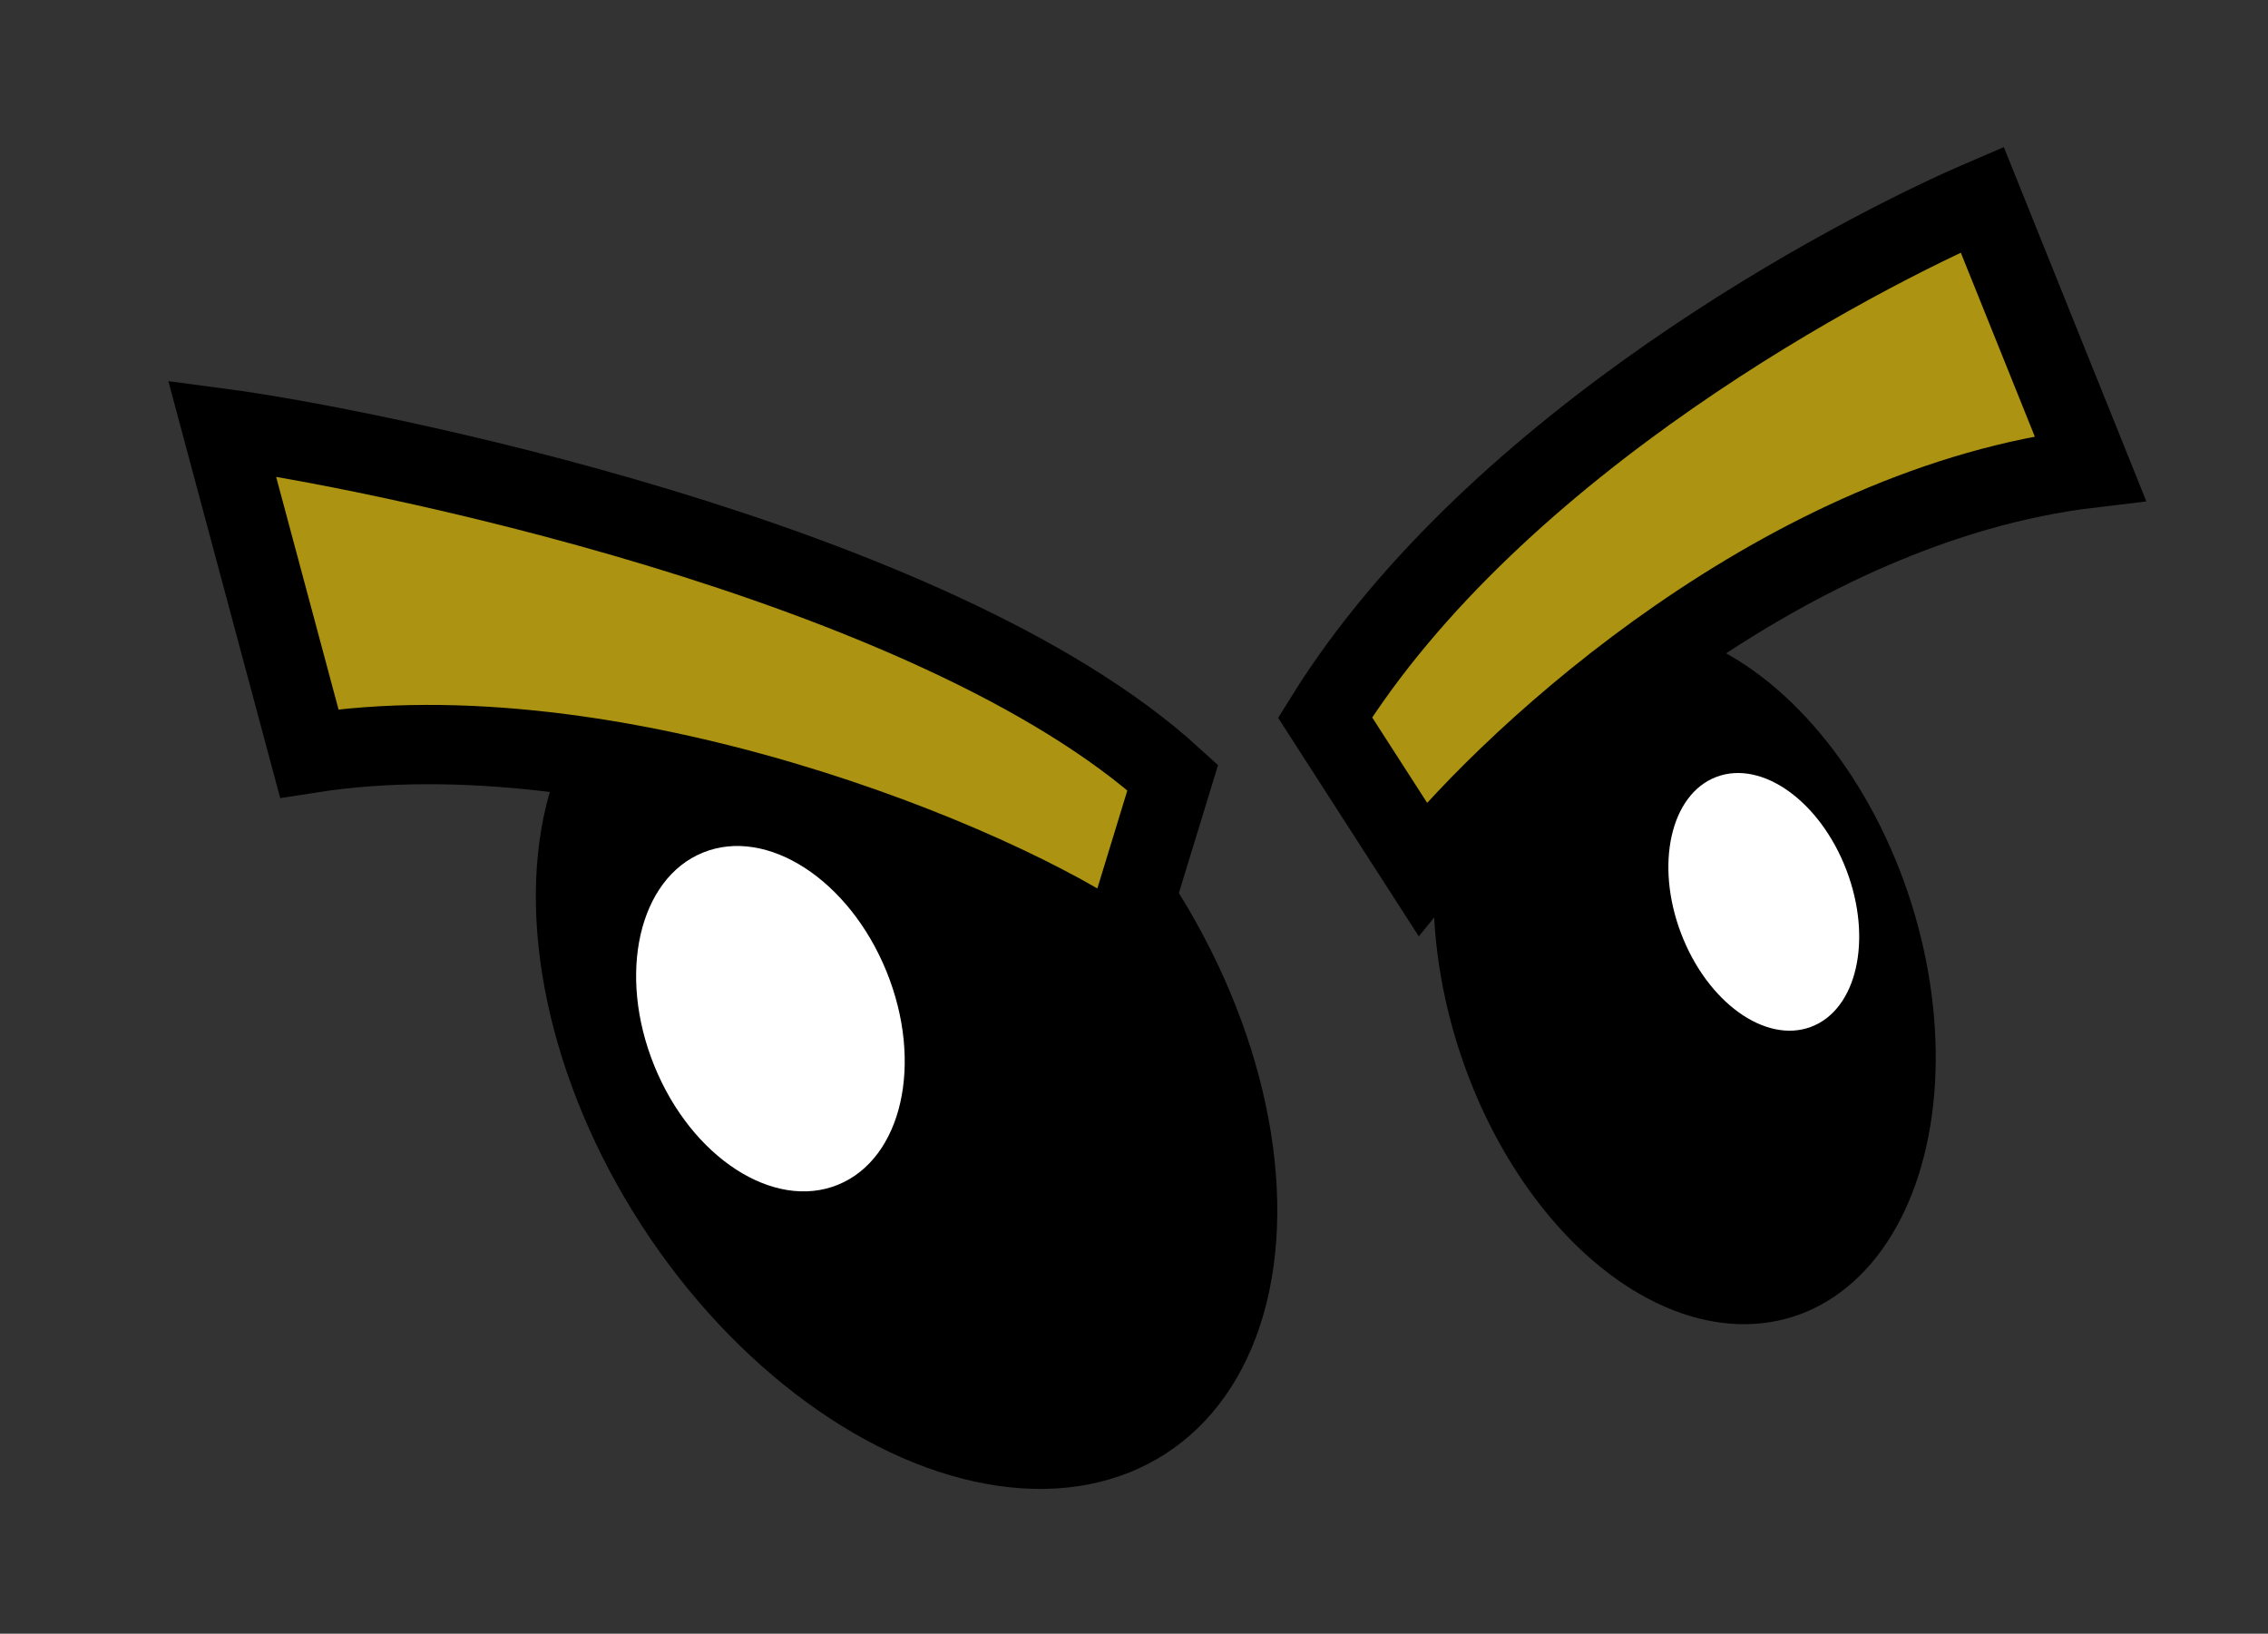 <svg width="143" height="103" viewBox="0 0 143 103" fill="none" xmlns="http://www.w3.org/2000/svg">
<rect x="0" y="0" width="143" height="103" fill="#333333" stroke="none"/>
<ellipse cx="57.16" cy="66.415" rx="19.915" ry="30.06" transform="rotate(-32.924 57.16 66.415)" fill="black"/>
<ellipse cx="48.576" cy="64.224" rx="7.901" ry="11.303" transform="rotate(-22.124 48.576 64.224)" fill="white"/>
<ellipse cx="106.216" cy="61.447" rx="14.988" ry="22.623" transform="rotate(-17.547 106.216 61.447)" fill="black"/>
<ellipse cx="111.209" cy="56.858" rx="5.582" ry="8.425" transform="rotate(-20.8 111.209 56.858)" fill="white"/>
<path d="M70.622 59.871L73.945 49.019C58.842 35.243 22.647 28.142 14 27L19.5 47.5C38.566 44.498 62.773 54.325 70.622 59.871Z" fill="#AC9311" stroke="black" stroke-width="5"/>
<path d="M89.689 54.776L83.546 45.234C94.343 27.876 116.967 16.028 124.979 12.582L131.793 29.517C112.628 31.802 95.738 47.309 89.689 54.776Z" fill="#AC9311" stroke="black" stroke-width="5"/>
</svg>
